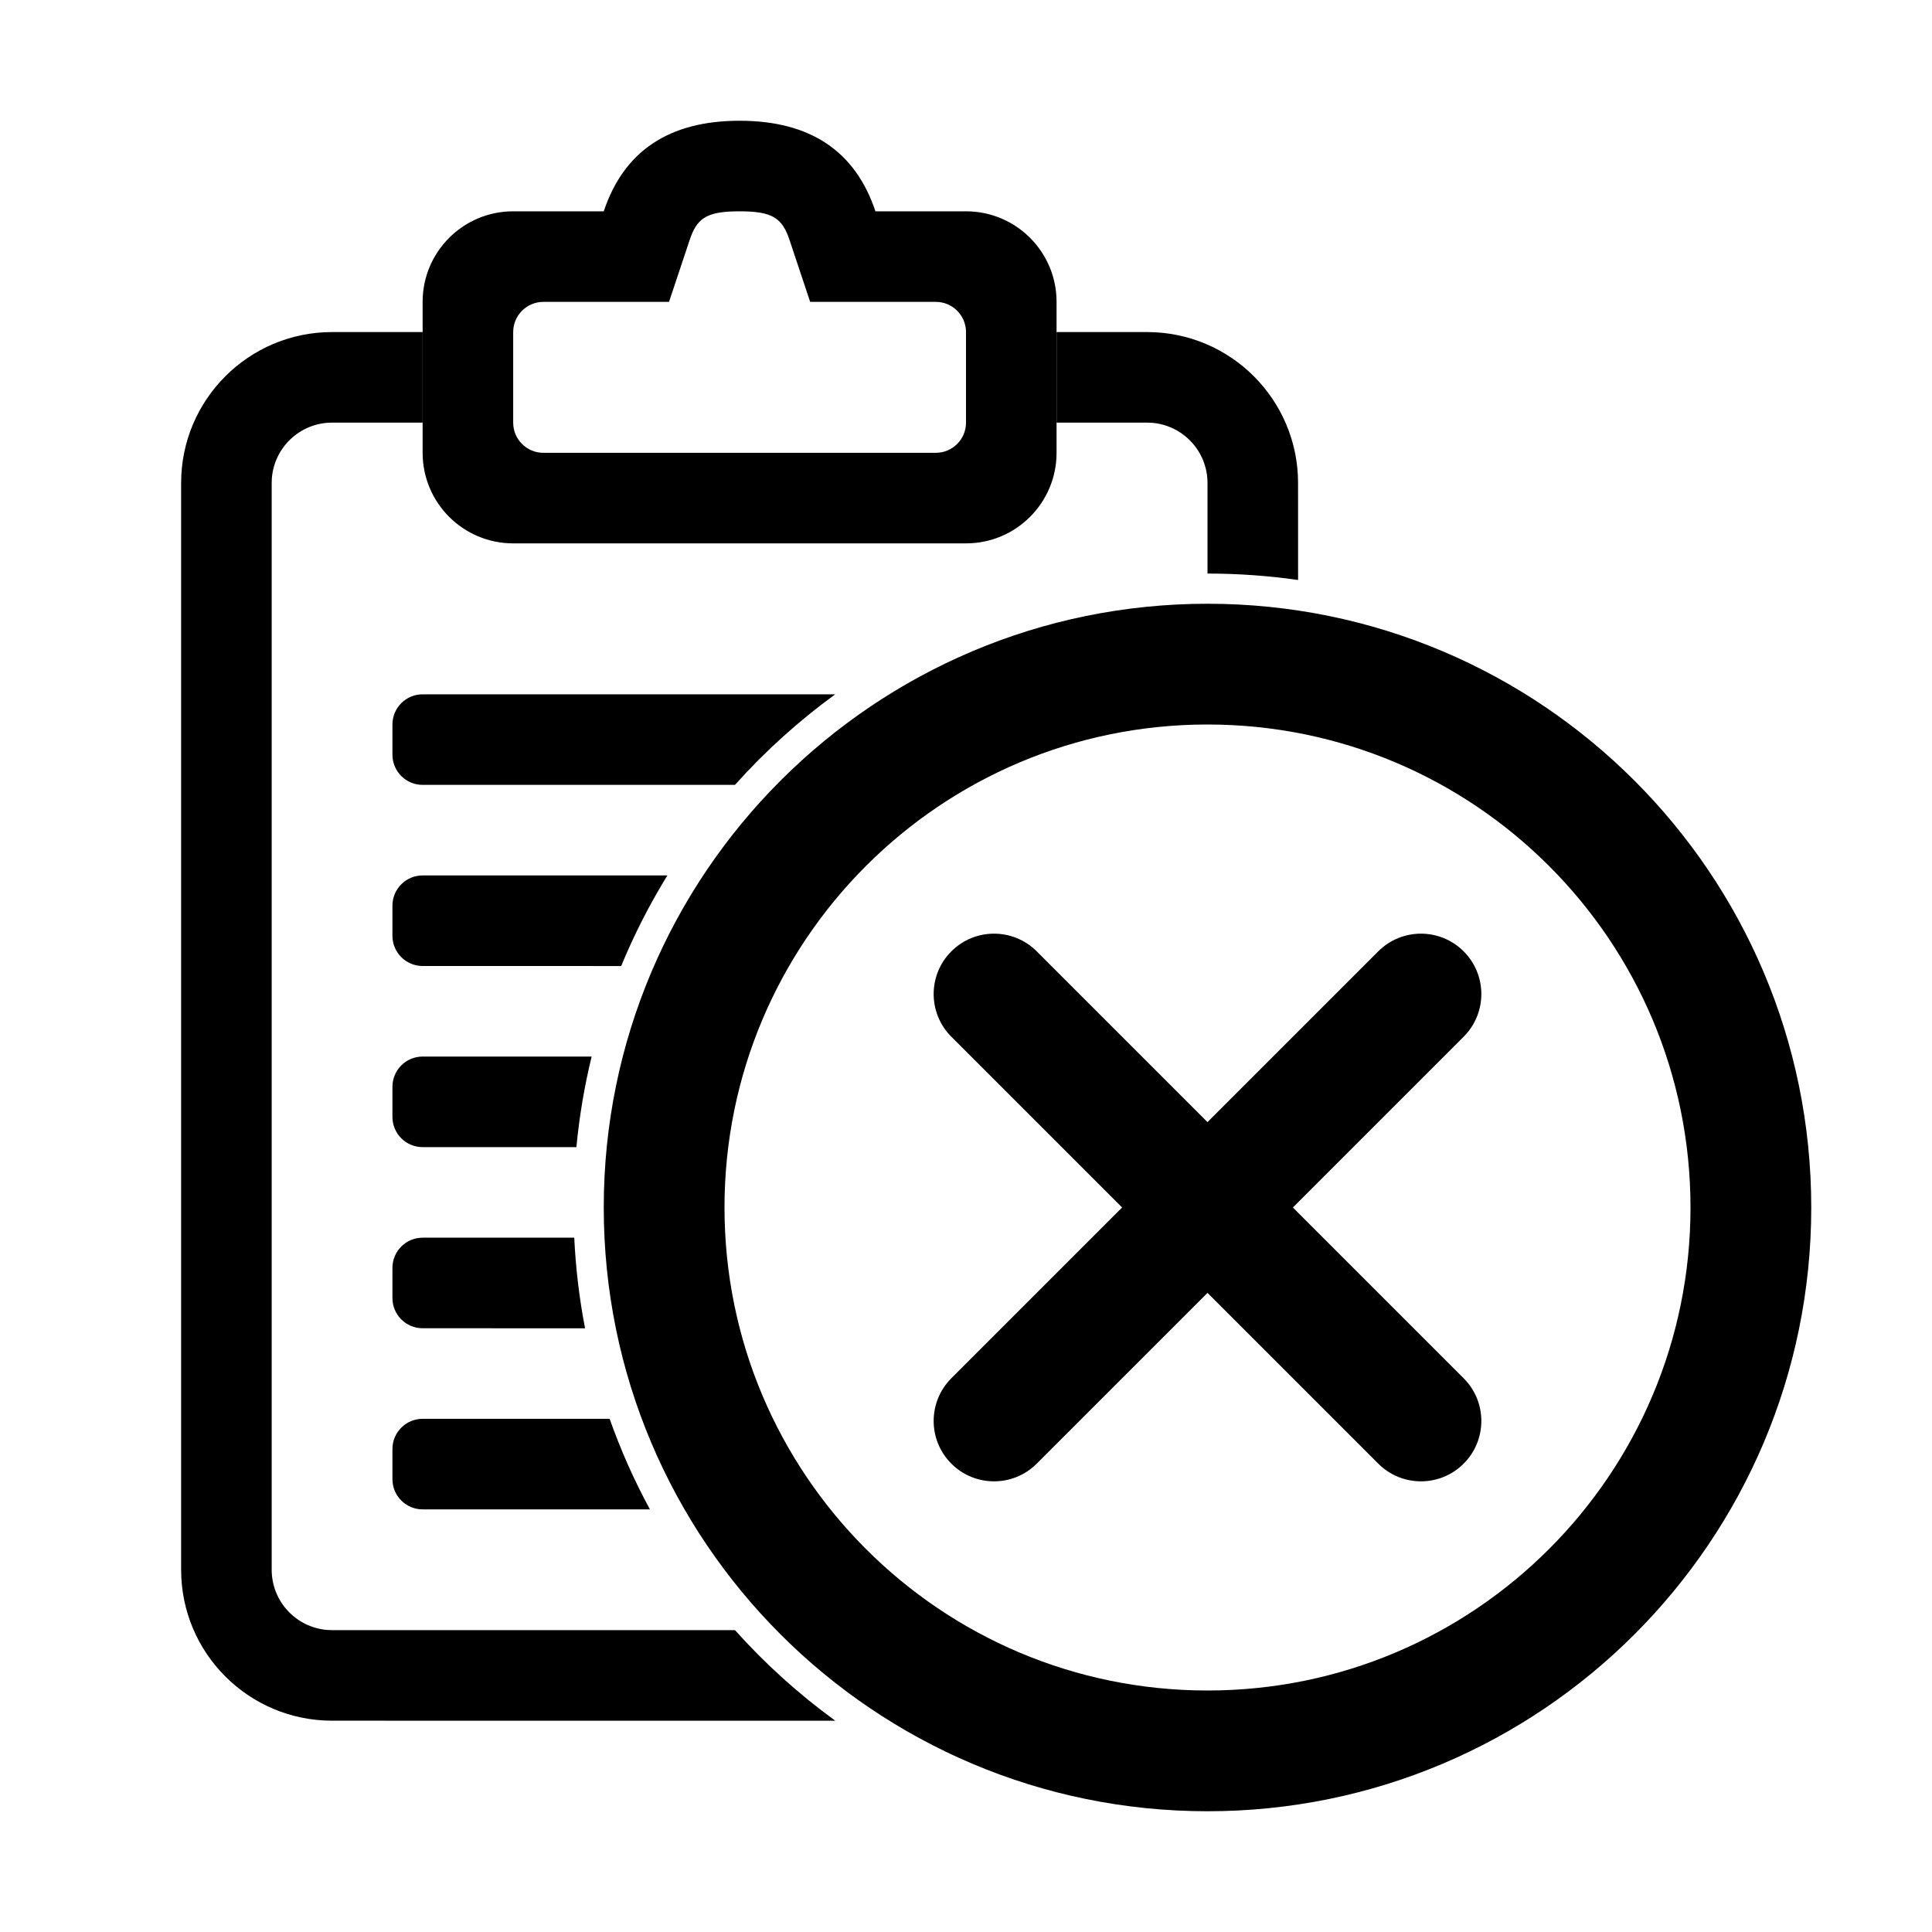 <?xml version="1.0" encoding="UTF-8"?>
<svg width="64px" height="64px" viewBox="0 0 64 64" version="1.1" xmlns="http://www.w3.org/2000/svg" xmlns:xlink="http://www.w3.org/1999/xlink">
    <title>no_service</title>
    <g id="no_service" stroke="none" stroke-width="1" fill="none" fill-rule="evenodd">
        <path d="M14,11 L14,14 L11,14 C9.946,14 9.082,14.816 9.005,15.851 L9,16 L9,52 C9,53.054 9.816,53.918 10.851,53.995 L11,54 L24.348,54.001 C25.345,55.114 26.458,56.121 27.67,57.001 L11,57 C8.239,57 6,54.761 6,52 L6,16 C6,13.239 8.239,11 11,11 L14,11 Z M21.53,50.001 L14,50 C13.448,50 13,49.552 13,49 L13,48 C13,47.448 13.448,47 14,47 L20.195,47 C20.563,48.041 21.01,49.043 21.53,50.001 Z M19.381,44.001 L14,44 C13.448,44 13,43.552 13,43 L13,42 C13,41.448 13.448,41 14,41 L19.023,41 C19.071,42.021 19.192,43.023 19.381,44.001 Z M19.094,38 L14,38 C13.448,38 13,37.552 13,37 L13,36 C13,35.448 13.448,35 14,35 L19.599,35 C19.361,35.975 19.191,36.977 19.094,38 Z M20.577,32.001 L14,32 C13.448,32 13,31.552 13,31 L13,30 C13,29.448 13.448,29 14,29 L22.108,29 C21.521,29.953 21.008,30.956 20.577,32.001 Z M24.347,26 L14,26 C13.448,26 13,25.552 13,25 L13,24 C13,23.448 13.448,23 14,23 L27.668,23 C26.457,23.881 25.343,24.887 24.347,26 Z M38,11 C40.761,11 43,13.239 43,16 L43.001,19.213 C42.021,19.073 41.019,19 40,19 L40,16 C40,14.946 39.184,14.082 38.149,14.005 L38,14 L35,14 L35,11 L38,11 Z" id="Rectangle" fill="#000000" fill-rule="nonzero"></path>
        <path d="M24.5,4 C26.833,4 28.333,5 29,7 L32,7 C33.657,7 35,8.343 35,10 L35,15 C35,16.657 33.657,18 32,18 L17,18 C15.343,18 14,16.657 14,15 L14,10 C14,8.343 15.343,7 17,7 L20,7 C20.667,5 22.167,4 24.5,4 Z M24.5,7 C23.48,7 23.131,7.193 22.89,7.825 L22.846,7.949 L22.162,10 L18,10 C17.448,10 17,10.448 17,11 L17,14 C17,14.552 17.448,15 18,15 L31,15 C31.552,15 32,14.552 32,14 L32,11 C32,10.448 31.552,10 31,10 L26.838,10 L26.838,10 L26.154,7.949 C25.91,7.218 25.584,7 24.5,7 Z" id="Rectangle" fill="#000000" fill-rule="nonzero"></path>
        <path d="M40,20 C51.046,20 60,28.954 60,40 C60,51.046 51.046,60 40,60 C28.954,60 20,51.046 20,40 C20,28.954 28.954,20 40,20 Z M40,24 C31.163,24 24,31.163 24,40 C24,48.837 31.163,56 40,56 C48.837,56 56,48.837 56,40 C56,31.163 48.837,24 40,24 Z" id="Oval-2" fill="#000000"></path>
        <path d="M40,28 C41.105,28 42,28.895 42,30 L42,38 L50,38 C51.105,38 52,38.895 52,40 C52,41.105 51.105,42 50,42 L42,42 L42,50 C42,51.105 41.105,52 40,52 C38.895,52 38,51.105 38,50 L38,42 L30,42 C28.895,42 28,41.105 28,40 C28,38.895 28.895,38 30,38 L38,38 L38,30 C38,28.895 38.895,28 40,28 Z" id="Combined-Shape" fill="#000000" transform="translate(40, 40) rotate(45) translate(-40, -40) "></path>
    </g>
</svg>